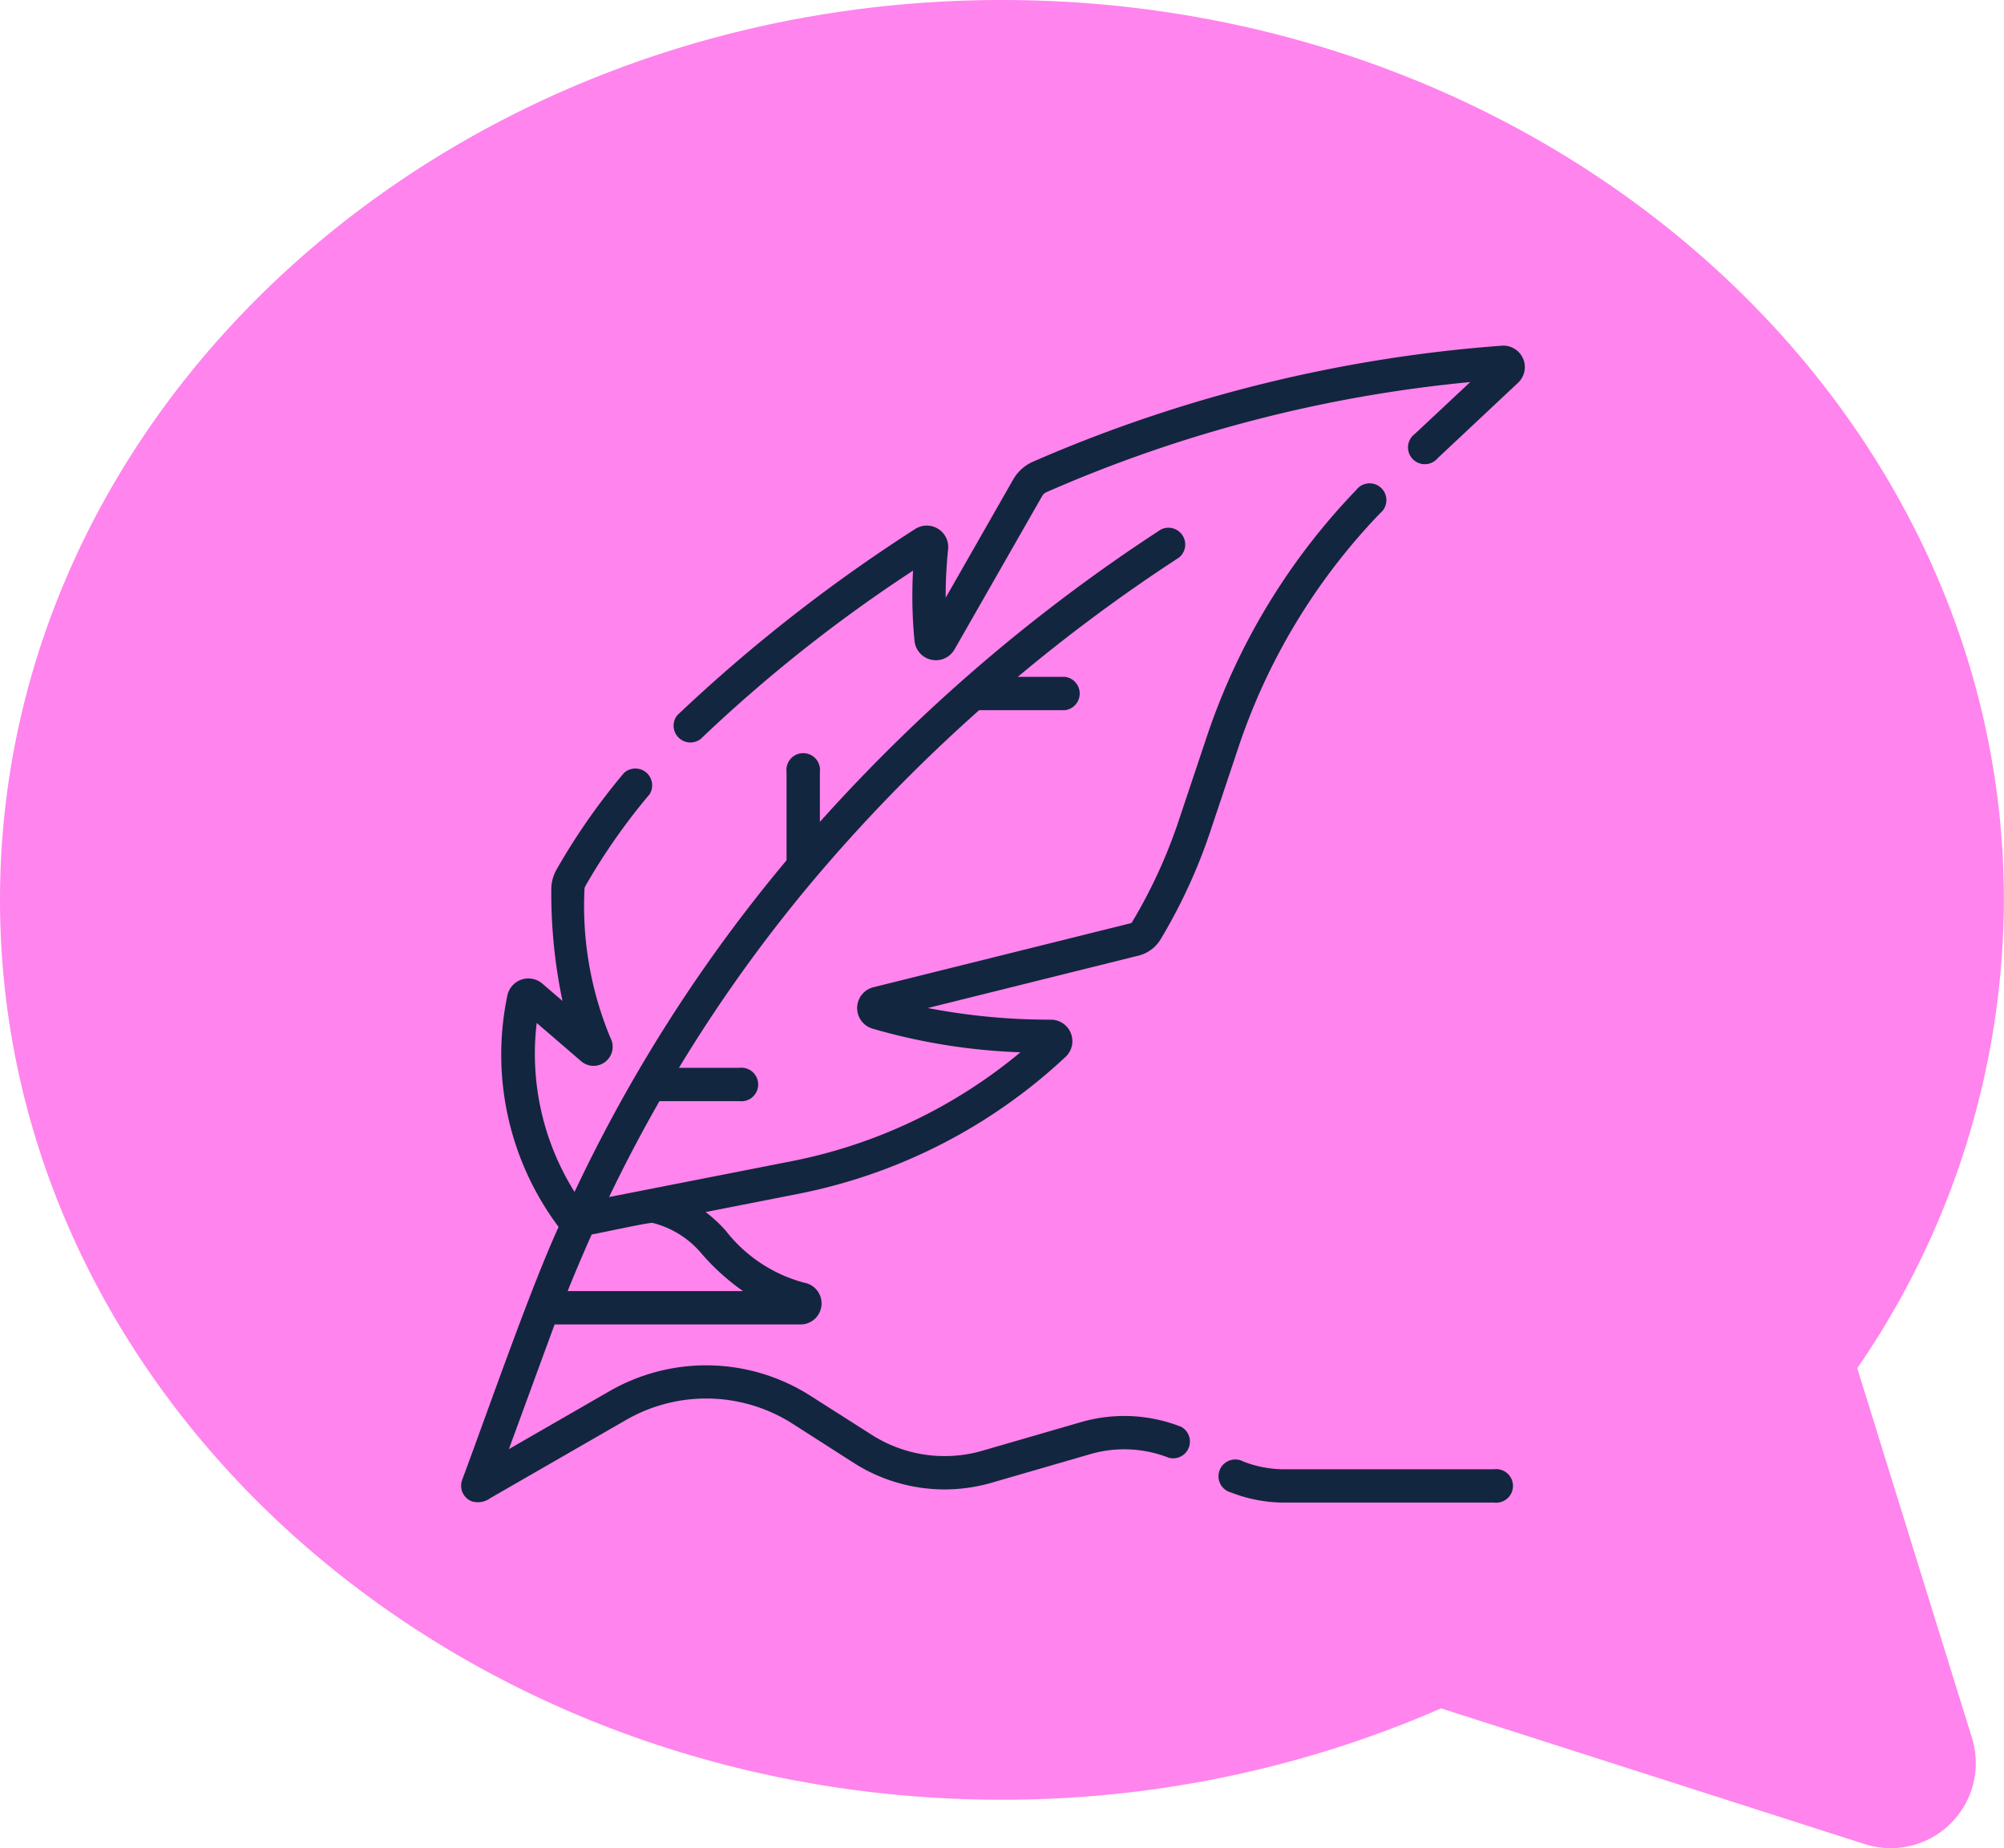 <svg xmlns="http://www.w3.org/2000/svg" width="71.604" height="66.058" viewBox="0 0 71.604 66.058">
  <g id="Grupo_1103313" data-name="Grupo 1103313" transform="translate(-600 -5435.626)">
    <g id="Grupo_1101695" data-name="Grupo 1101695" transform="translate(7.283 70.599)">
      <g id="Layer_2" data-name="Layer 2" transform="translate(592.717 5365.027)">
        <g id="Layer_1" data-name="Layer 1" transform="translate(0 0)">
          <path id="message-2" d="M66.361,48.9A29.613,29.613,0,0,0,71.6,32.161C71.6,14.43,55.547,0,35.8,0S0,14.43,0,32.161,16.056,64.322,35.8,64.322a39.163,39.163,0,0,0,15.692-3.265L66.64,65.912a3.039,3.039,0,0,0,3.823-3.787Z" transform="translate(0 0)" fill="#ff84ed"/>
        </g>
      </g>
      <g id="pluma-de-la-pluma" transform="translate(609.188 5377.381)">
        <path id="Trazado_879242" data-name="Trazado 879242" d="M144.529.458A.768.768,0,0,0,143.771,0a51.369,51.369,0,0,0-16.783,4.16,1.527,1.527,0,0,0-.679.629L123.9,9.009a16.539,16.539,0,0,1,.087-1.734.766.766,0,0,0-1.188-.716,57.253,57.253,0,0,0-8.491,6.651.6.6,0,0,0,.838.846,53.123,53.123,0,0,1,7.589-6.017,16.482,16.482,0,0,0,.053,2.517.767.767,0,0,0,1.428.3l3.129-5.477a.343.343,0,0,1,.152-.142A49.235,49.235,0,0,1,142.643,1.3L140.667,3.15a.6.6,0,1,0,.815.868l2.87-2.693a.769.769,0,0,0,.178-.867Z" transform="translate(-106.582 0.001)" fill="#12263f"/>
        <path id="Trazado_879243" data-name="Trazado 879243" d="M45.661,77.882a19.538,19.538,0,0,0,1.776-3.856l1.018-3.044a22.211,22.211,0,0,1,5.052-8.332.6.6,0,1,0-.857-.827A23.41,23.41,0,0,0,47.325,70.6l-1.018,3.044A18.345,18.345,0,0,1,44.64,77.27a.086.086,0,0,1-.054.037L35.4,79.593a.767.767,0,0,0-.04,1.477,21.634,21.634,0,0,0,5.293.848,18.281,18.281,0,0,1-8.183,3.894l-6.514,1.279q.841-1.751,1.8-3.427H30.61a.6.6,0,1,0,0-1.191H28.452a53.216,53.216,0,0,1,4.8-6.7,59.312,59.312,0,0,1,5.926-6.082h3.067a.6.6,0,0,0,0-1.191H40.559a59.871,59.871,0,0,1,5.763-4.266.6.6,0,0,0-.65-1A61.065,61.065,0,0,0,33.488,73.684V71.9a.6.6,0,1,0-1.191,0v3.156a54.852,54.852,0,0,0-7.575,11.852,9.291,9.291,0,0,1-1.352-6.039l1.589,1.369a.681.681,0,0,0,1.045-.836,12.265,12.265,0,0,1-.928-5.291.264.264,0,0,1,.032-.133A22.115,22.115,0,0,1,27.4,72.7a.6.6,0,0,0-.914-.763,23.3,23.3,0,0,0-2.409,3.452,1.455,1.455,0,0,0-.186.73,18.755,18.755,0,0,0,.4,3.964l-.718-.618a.767.767,0,0,0-1.254.437,10.28,10.28,0,0,0,1.833,8.258c-1.014,2.209-2.576,6.714-3.448,9.046a.6.6,0,0,0,.354.764.762.762,0,0,0,.661-.122l4.835-2.785a5.736,5.736,0,0,1,5.968.136L34.7,96.594a6.031,6.031,0,0,0,4.924.708l3.535-1.025a4.343,4.343,0,0,1,2.8.134.6.6,0,0,0,.439-1.107,5.539,5.539,0,0,0-3.57-.171l-3.535,1.025a4.839,4.839,0,0,1-3.951-.568L33.159,94.2a6.923,6.923,0,0,0-7.2-.164L22.376,96.1c.074-.2,1.62-4.426,1.635-4.455h8.811a.752.752,0,0,0,.111-1.491,5.268,5.268,0,0,1-2.8-1.849,4.917,4.917,0,0,0-.728-.677L32.7,86.98a19.479,19.479,0,0,0,9.567-4.9.768.768,0,0,0-.524-1.328,23,23,0,0,1-4.4-.416l7.53-1.873a1.283,1.283,0,0,0,.787-.58ZM27.519,88.018a3.345,3.345,0,0,1,1.723,1.073,8.057,8.057,0,0,0,1.5,1.362H24.475q.412-1.025.861-2.027C25.375,88.437,27.485,87.967,27.519,88.018Z" transform="translate(-20.664 -56.663)" fill="#12263f"/>
        <path id="Trazado_879244" data-name="Trazado 879244" d="M366.528,493.632h-7.493a4.044,4.044,0,0,1-1.473-.277.6.6,0,1,0-.432,1.109,5.227,5.227,0,0,0,1.9.358h7.493a.6.6,0,1,0,0-1.191Z" transform="translate(-329.608 -453.474)" fill="#12263f"/>
      </g>
    </g>
  </g>
</svg>
